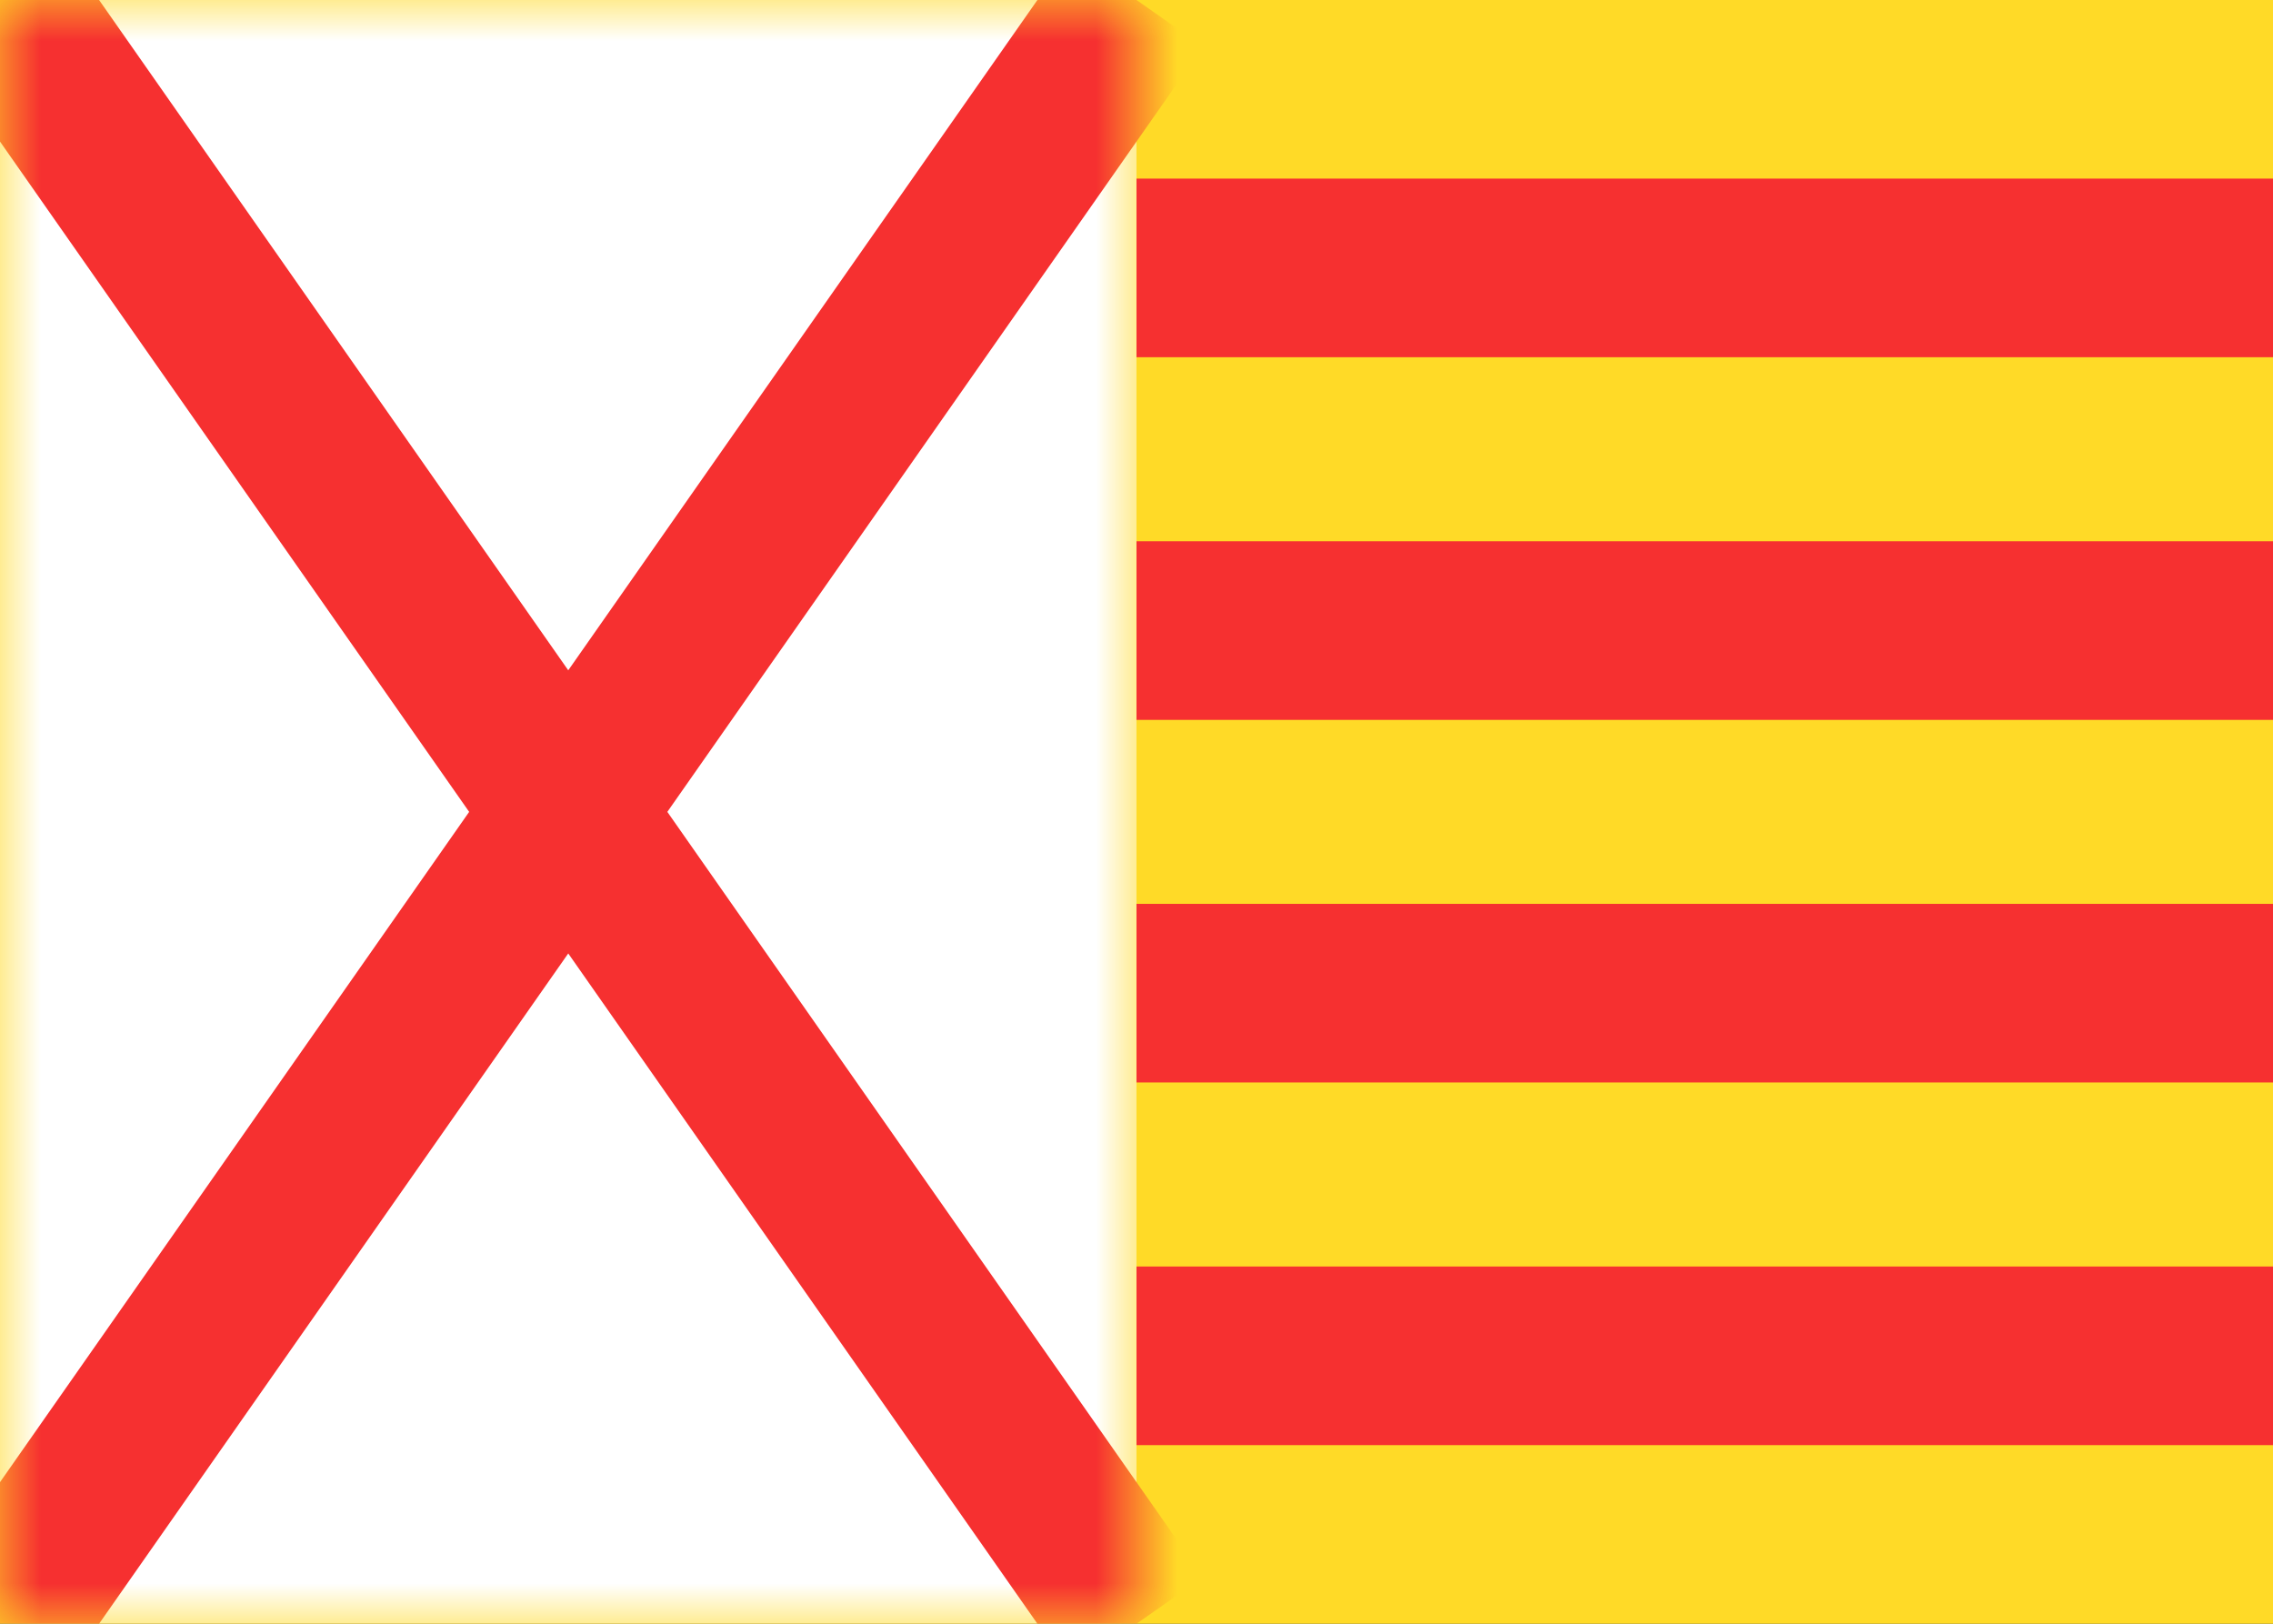 <svg xmlns="http://www.w3.org/2000/svg" fill="none" viewBox="0 0 28 20" aria-hidden="true">
  <rect x="0" y="0" width="28" height="20" fill="#333333" stroke="none"/>
  <g clip-path="url(#clip0_27_661)">
    <rect width="28" height="20" fill="#FFDA27"/>
    <path fill="#F63030" fill-rule="evenodd" d="M14 8.867H28V6.667H14V8.867Z" clip-rule="evenodd"/>
    <path fill="#F63030" fill-rule="evenodd" d="M14 13.333H28V11.133H14V13.333Z" clip-rule="evenodd"/>
    <path fill="#F63030" fill-rule="evenodd" d="M14 17.8H28V15.6H14V17.8Z" clip-rule="evenodd"/>
    <path fill="#F63030" fill-rule="evenodd" d="M14 4.4H28V2.2H14V4.4Z" clip-rule="evenodd"/>
    <mask id="mask0_27_661" width="14" height="20" x="0" y="0" maskUnits="userSpaceOnUse" style="mask-type:alpha">
      <rect width="14" height="20" fill="white"/>
    </mask>
    <g mask="url(#mask0_27_661)">
      <rect width="14" height="20" fill="white"/>
      <path stroke="#F63030" stroke-width="2" d="M0 20L14 0"/>
      <path stroke="#F63030" stroke-width="2" d="M14 20L0 0"/>
    </g>
  </g>
  <defs>
    <clipPath id="clip0_27_661">
      <rect width="28" height="20" fill="white"/>
    </clipPath>
  </defs>
</svg>
